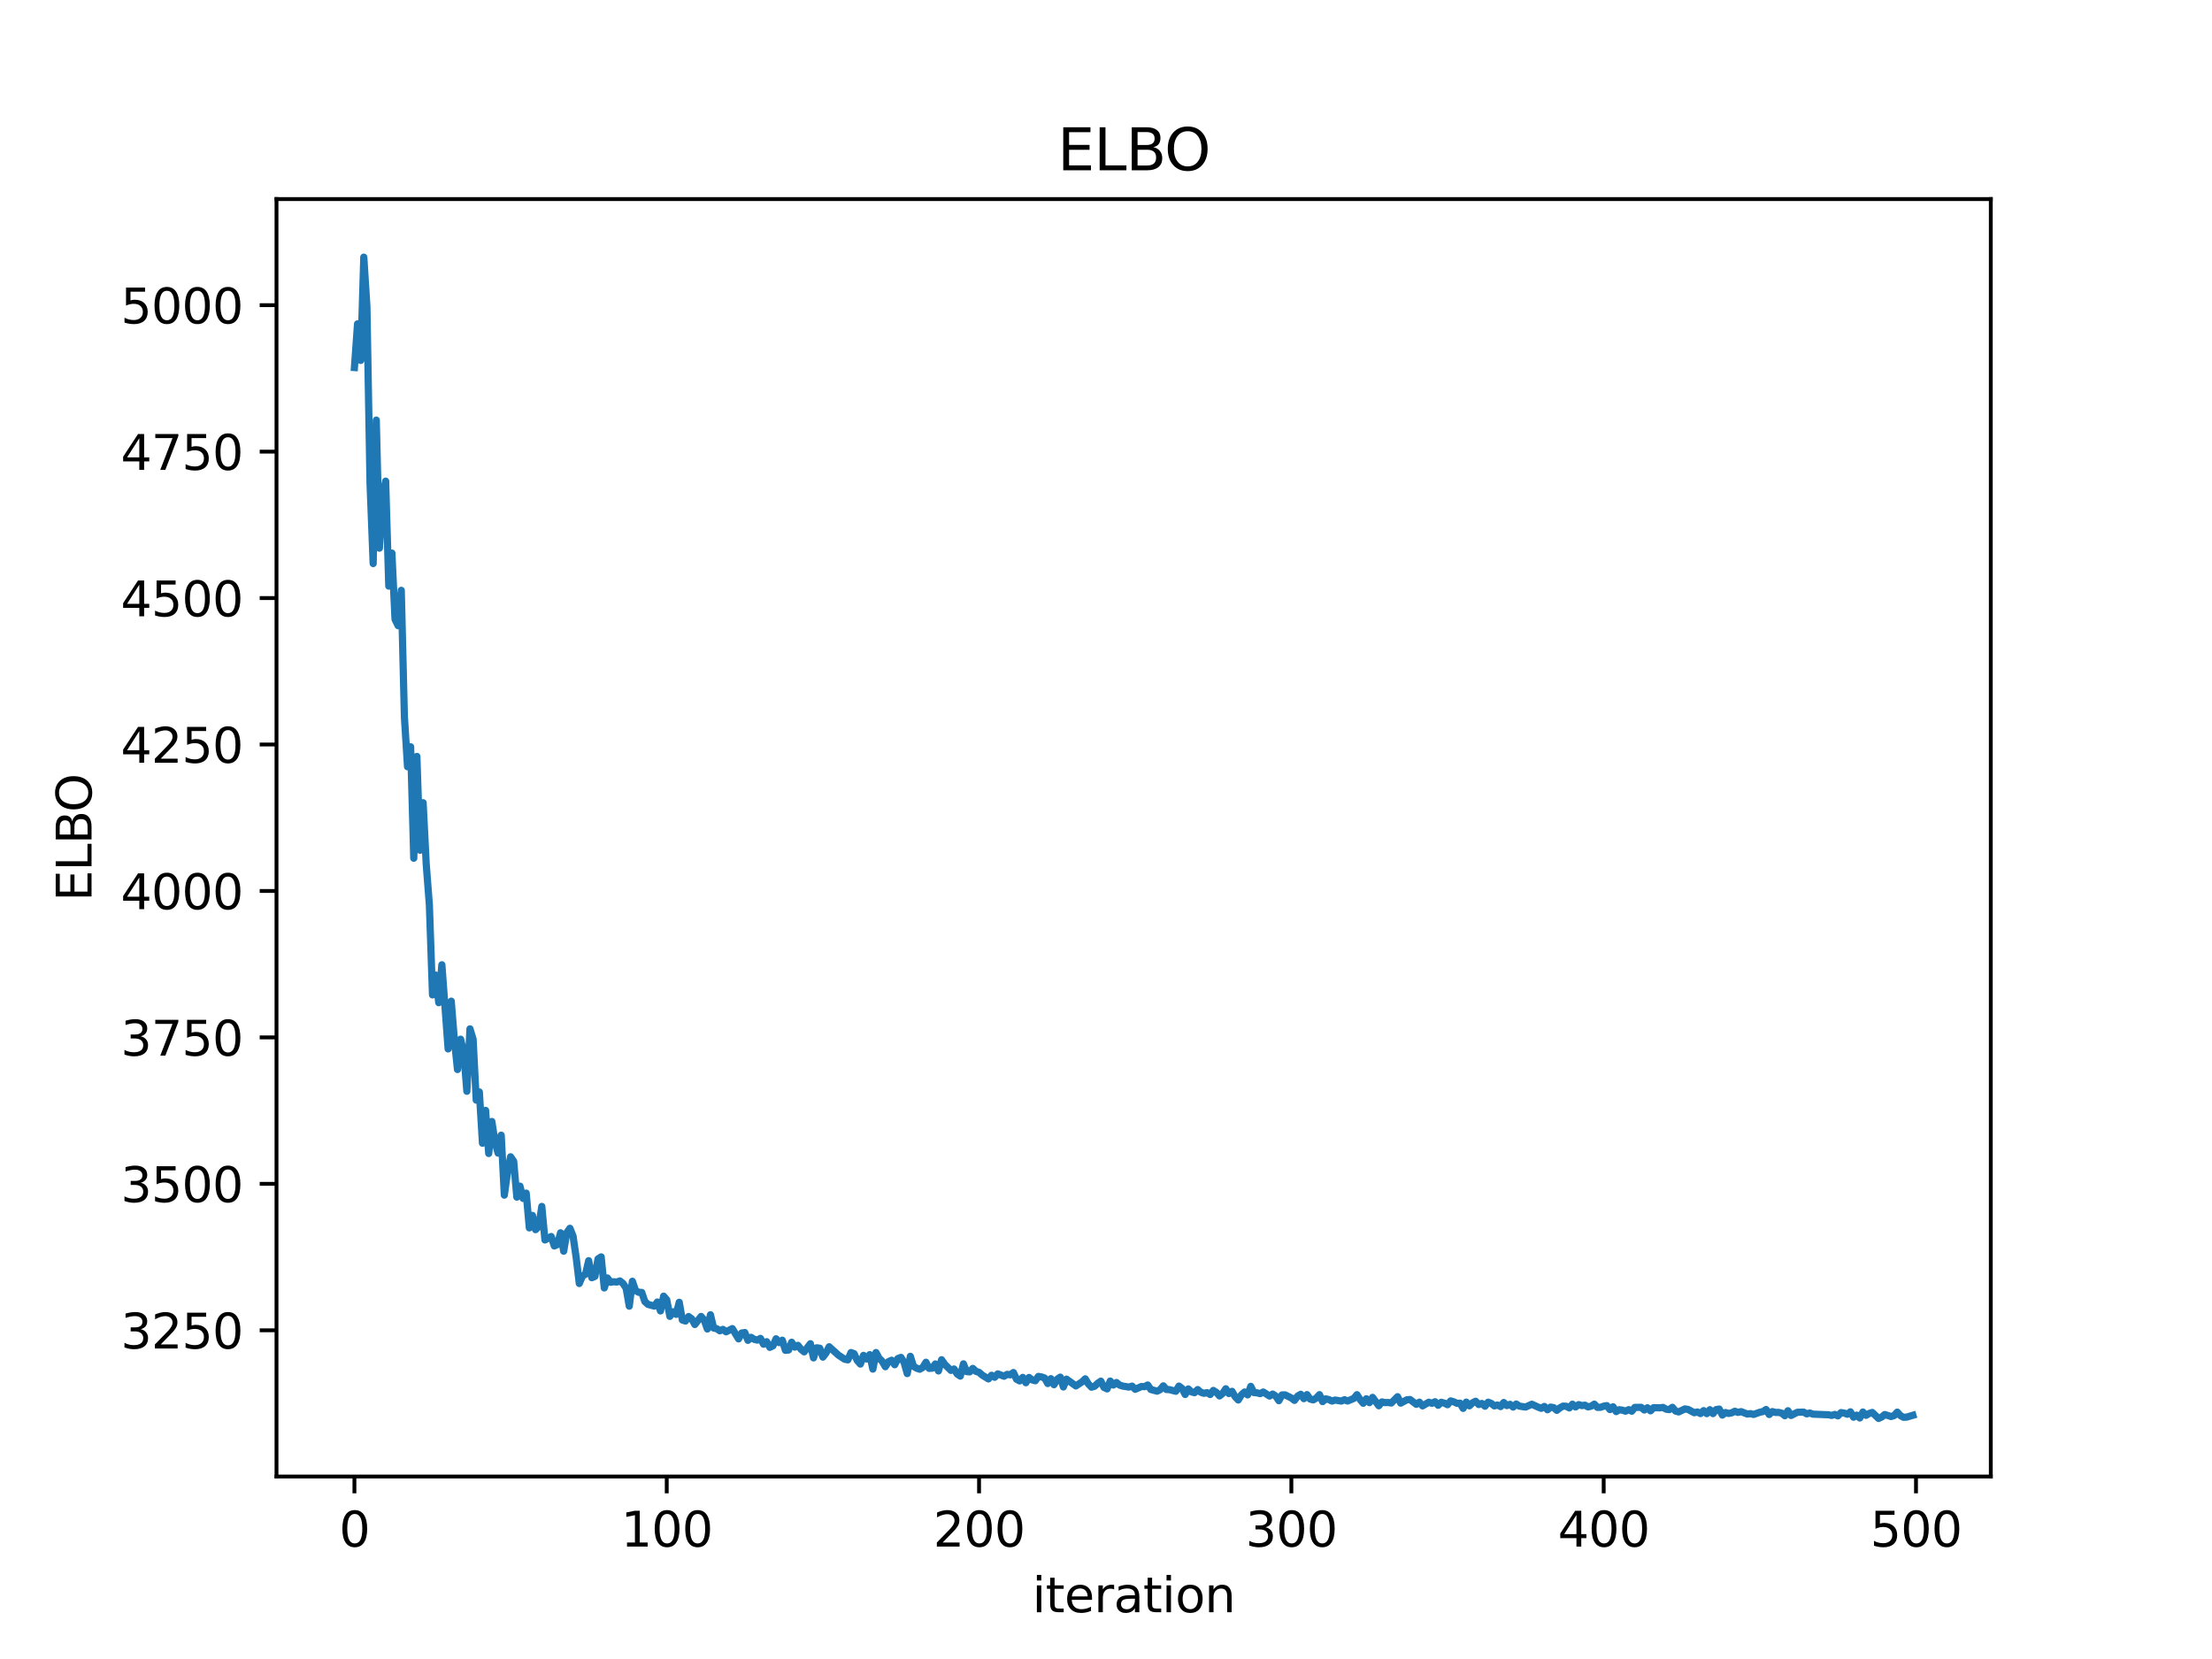 <?xml version="1.0" encoding="utf-8" standalone="no"?>
<!DOCTYPE svg PUBLIC "-//W3C//DTD SVG 1.1//EN"
  "http://www.w3.org/Graphics/SVG/1.1/DTD/svg11.dtd">
<svg xmlns:xlink="http://www.w3.org/1999/xlink" width="460.8pt" height="345.6pt" viewBox="0 0 460.8 345.6" xmlns="http://www.w3.org/2000/svg" version="1.1">
 <defs>
  <style type="text/css">*{stroke-linejoin: round; stroke-linecap: butt}</style>
 </defs>
 <g id="figure_1">
  <g id="patch_1">
   <path d="M 0 345.6 
L 460.8 345.6 
L 460.8 0 
L 0 0 
z
" style="fill: #ffffff"/>
  </g>
  <g id="axes_1">
   <g id="patch_2">
    <path d="M 57.6 307.584 
L 414.72 307.584 
L 414.72 41.472 
L 57.6 41.472 
z
" style="fill: #ffffff"/>
   </g>
   <g id="matplotlib.axis_1">
    <g id="xtick_1">
     <g id="line2d_1">
      <defs>
       <path id="m41e79a2700" d="M 0 0 
L 0 3.5 
" style="stroke: #000000; stroke-width: 0.8"/>
      </defs>
      <g>
       <use xlink:href="#m41e79a2700" x="73.833" y="307.584" style="stroke: #000000; stroke-width: 0.8"/>
      </g>
     </g>
     <g id="text_1">
      <!-- 0 -->
      <g transform="translate(70.651 322.182) scale(0.1 -0.1)">
       <defs>
        <path id="DejaVuSans-30" d="M 2034 4250 
Q 1547 4250 1301 3770 
Q 1056 3291 1056 2328 
Q 1056 1369 1301 889 
Q 1547 409 2034 409 
Q 2525 409 2770 889 
Q 3016 1369 3016 2328 
Q 3016 3291 2770 3770 
Q 2525 4250 2034 4250 
z
M 2034 4750 
Q 2819 4750 3233 4129 
Q 3647 3509 3647 2328 
Q 3647 1150 3233 529 
Q 2819 -91 2034 -91 
Q 1250 -91 836 529 
Q 422 1150 422 2328 
Q 422 3509 836 4129 
Q 1250 4750 2034 4750 
z
" transform="scale(0.016)"/>
       </defs>
       <use xlink:href="#DejaVuSans-30"/>
      </g>
     </g>
    </g>
    <g id="xtick_2">
     <g id="line2d_2">
      <g>
       <use xlink:href="#m41e79a2700" x="138.894" y="307.584" style="stroke: #000000; stroke-width: 0.8"/>
      </g>
     </g>
     <g id="text_2">
      <!-- 100 -->
      <g transform="translate(129.35 322.182) scale(0.1 -0.1)">
       <defs>
        <path id="DejaVuSans-31" d="M 794 531 
L 1825 531 
L 1825 4091 
L 703 3866 
L 703 4441 
L 1819 4666 
L 2450 4666 
L 2450 531 
L 3481 531 
L 3481 0 
L 794 0 
L 794 531 
z
" transform="scale(0.016)"/>
       </defs>
       <use xlink:href="#DejaVuSans-31"/>
       <use xlink:href="#DejaVuSans-30" transform="translate(63.623 0)"/>
       <use xlink:href="#DejaVuSans-30" transform="translate(127.246 0)"/>
      </g>
     </g>
    </g>
    <g id="xtick_3">
     <g id="line2d_3">
      <g>
       <use xlink:href="#m41e79a2700" x="203.955" y="307.584" style="stroke: #000000; stroke-width: 0.8"/>
      </g>
     </g>
     <g id="text_3">
      <!-- 200 -->
      <g transform="translate(194.411 322.182) scale(0.1 -0.1)">
       <defs>
        <path id="DejaVuSans-32" d="M 1228 531 
L 3431 531 
L 3431 0 
L 469 0 
L 469 531 
Q 828 903 1448 1529 
Q 2069 2156 2228 2338 
Q 2531 2678 2651 2914 
Q 2772 3150 2772 3378 
Q 2772 3750 2511 3984 
Q 2250 4219 1831 4219 
Q 1534 4219 1204 4116 
Q 875 4013 500 3803 
L 500 4441 
Q 881 4594 1212 4672 
Q 1544 4750 1819 4750 
Q 2544 4750 2975 4387 
Q 3406 4025 3406 3419 
Q 3406 3131 3298 2873 
Q 3191 2616 2906 2266 
Q 2828 2175 2409 1742 
Q 1991 1309 1228 531 
z
" transform="scale(0.016)"/>
       </defs>
       <use xlink:href="#DejaVuSans-32"/>
       <use xlink:href="#DejaVuSans-30" transform="translate(63.623 0)"/>
       <use xlink:href="#DejaVuSans-30" transform="translate(127.246 0)"/>
      </g>
     </g>
    </g>
    <g id="xtick_4">
     <g id="line2d_4">
      <g>
       <use xlink:href="#m41e79a2700" x="269.016" y="307.584" style="stroke: #000000; stroke-width: 0.8"/>
      </g>
     </g>
     <g id="text_4">
      <!-- 300 -->
      <g transform="translate(259.472 322.182) scale(0.1 -0.1)">
       <defs>
        <path id="DejaVuSans-33" d="M 2597 2516 
Q 3050 2419 3304 2112 
Q 3559 1806 3559 1356 
Q 3559 666 3084 287 
Q 2609 -91 1734 -91 
Q 1441 -91 1130 -33 
Q 819 25 488 141 
L 488 750 
Q 750 597 1062 519 
Q 1375 441 1716 441 
Q 2309 441 2620 675 
Q 2931 909 2931 1356 
Q 2931 1769 2642 2001 
Q 2353 2234 1838 2234 
L 1294 2234 
L 1294 2753 
L 1863 2753 
Q 2328 2753 2575 2939 
Q 2822 3125 2822 3475 
Q 2822 3834 2567 4026 
Q 2313 4219 1838 4219 
Q 1578 4219 1281 4162 
Q 984 4106 628 3988 
L 628 4550 
Q 988 4650 1302 4700 
Q 1616 4750 1894 4750 
Q 2613 4750 3031 4423 
Q 3450 4097 3450 3541 
Q 3450 3153 3228 2886 
Q 3006 2619 2597 2516 
z
" transform="scale(0.016)"/>
       </defs>
       <use xlink:href="#DejaVuSans-33"/>
       <use xlink:href="#DejaVuSans-30" transform="translate(63.623 0)"/>
       <use xlink:href="#DejaVuSans-30" transform="translate(127.246 0)"/>
      </g>
     </g>
    </g>
    <g id="xtick_5">
     <g id="line2d_5">
      <g>
       <use xlink:href="#m41e79a2700" x="334.077" y="307.584" style="stroke: #000000; stroke-width: 0.8"/>
      </g>
     </g>
     <g id="text_5">
      <!-- 400 -->
      <g transform="translate(324.533 322.182) scale(0.1 -0.1)">
       <defs>
        <path id="DejaVuSans-34" d="M 2419 4116 
L 825 1625 
L 2419 1625 
L 2419 4116 
z
M 2253 4666 
L 3047 4666 
L 3047 1625 
L 3713 1625 
L 3713 1100 
L 3047 1100 
L 3047 0 
L 2419 0 
L 2419 1100 
L 313 1100 
L 313 1709 
L 2253 4666 
z
" transform="scale(0.016)"/>
       </defs>
       <use xlink:href="#DejaVuSans-34"/>
       <use xlink:href="#DejaVuSans-30" transform="translate(63.623 0)"/>
       <use xlink:href="#DejaVuSans-30" transform="translate(127.246 0)"/>
      </g>
     </g>
    </g>
    <g id="xtick_6">
     <g id="line2d_6">
      <g>
       <use xlink:href="#m41e79a2700" x="399.138" y="307.584" style="stroke: #000000; stroke-width: 0.8"/>
      </g>
     </g>
     <g id="text_6">
      <!-- 500 -->
      <g transform="translate(389.594 322.182) scale(0.1 -0.1)">
       <defs>
        <path id="DejaVuSans-35" d="M 691 4666 
L 3169 4666 
L 3169 4134 
L 1269 4134 
L 1269 2991 
Q 1406 3038 1543 3061 
Q 1681 3084 1819 3084 
Q 2600 3084 3056 2656 
Q 3513 2228 3513 1497 
Q 3513 744 3044 326 
Q 2575 -91 1722 -91 
Q 1428 -91 1123 -41 
Q 819 9 494 109 
L 494 744 
Q 775 591 1075 516 
Q 1375 441 1709 441 
Q 2250 441 2565 725 
Q 2881 1009 2881 1497 
Q 2881 1984 2565 2268 
Q 2250 2553 1709 2553 
Q 1456 2553 1204 2497 
Q 953 2441 691 2322 
L 691 4666 
z
" transform="scale(0.016)"/>
       </defs>
       <use xlink:href="#DejaVuSans-35"/>
       <use xlink:href="#DejaVuSans-30" transform="translate(63.623 0)"/>
       <use xlink:href="#DejaVuSans-30" transform="translate(127.246 0)"/>
      </g>
     </g>
    </g>
    <g id="text_7">
     <!-- iteration -->
     <g transform="translate(215.037 335.861) scale(0.1 -0.1)">
      <defs>
       <path id="DejaVuSans-69" d="M 603 3500 
L 1178 3500 
L 1178 0 
L 603 0 
L 603 3500 
z
M 603 4863 
L 1178 4863 
L 1178 4134 
L 603 4134 
L 603 4863 
z
" transform="scale(0.016)"/>
       <path id="DejaVuSans-74" d="M 1172 4494 
L 1172 3500 
L 2356 3500 
L 2356 3053 
L 1172 3053 
L 1172 1153 
Q 1172 725 1289 603 
Q 1406 481 1766 481 
L 2356 481 
L 2356 0 
L 1766 0 
Q 1100 0 847 248 
Q 594 497 594 1153 
L 594 3053 
L 172 3053 
L 172 3500 
L 594 3500 
L 594 4494 
L 1172 4494 
z
" transform="scale(0.016)"/>
       <path id="DejaVuSans-65" d="M 3597 1894 
L 3597 1613 
L 953 1613 
Q 991 1019 1311 708 
Q 1631 397 2203 397 
Q 2534 397 2845 478 
Q 3156 559 3463 722 
L 3463 178 
Q 3153 47 2828 -22 
Q 2503 -91 2169 -91 
Q 1331 -91 842 396 
Q 353 884 353 1716 
Q 353 2575 817 3079 
Q 1281 3584 2069 3584 
Q 2775 3584 3186 3129 
Q 3597 2675 3597 1894 
z
M 3022 2063 
Q 3016 2534 2758 2815 
Q 2500 3097 2075 3097 
Q 1594 3097 1305 2825 
Q 1016 2553 972 2059 
L 3022 2063 
z
" transform="scale(0.016)"/>
       <path id="DejaVuSans-72" d="M 2631 2963 
Q 2534 3019 2420 3045 
Q 2306 3072 2169 3072 
Q 1681 3072 1420 2755 
Q 1159 2438 1159 1844 
L 1159 0 
L 581 0 
L 581 3500 
L 1159 3500 
L 1159 2956 
Q 1341 3275 1631 3429 
Q 1922 3584 2338 3584 
Q 2397 3584 2469 3576 
Q 2541 3569 2628 3553 
L 2631 2963 
z
" transform="scale(0.016)"/>
       <path id="DejaVuSans-61" d="M 2194 1759 
Q 1497 1759 1228 1600 
Q 959 1441 959 1056 
Q 959 750 1161 570 
Q 1363 391 1709 391 
Q 2188 391 2477 730 
Q 2766 1069 2766 1631 
L 2766 1759 
L 2194 1759 
z
M 3341 1997 
L 3341 0 
L 2766 0 
L 2766 531 
Q 2569 213 2275 61 
Q 1981 -91 1556 -91 
Q 1019 -91 701 211 
Q 384 513 384 1019 
Q 384 1609 779 1909 
Q 1175 2209 1959 2209 
L 2766 2209 
L 2766 2266 
Q 2766 2663 2505 2880 
Q 2244 3097 1772 3097 
Q 1472 3097 1187 3025 
Q 903 2953 641 2809 
L 641 3341 
Q 956 3463 1253 3523 
Q 1550 3584 1831 3584 
Q 2591 3584 2966 3190 
Q 3341 2797 3341 1997 
z
" transform="scale(0.016)"/>
       <path id="DejaVuSans-6f" d="M 1959 3097 
Q 1497 3097 1228 2736 
Q 959 2375 959 1747 
Q 959 1119 1226 758 
Q 1494 397 1959 397 
Q 2419 397 2687 759 
Q 2956 1122 2956 1747 
Q 2956 2369 2687 2733 
Q 2419 3097 1959 3097 
z
M 1959 3584 
Q 2709 3584 3137 3096 
Q 3566 2609 3566 1747 
Q 3566 888 3137 398 
Q 2709 -91 1959 -91 
Q 1206 -91 779 398 
Q 353 888 353 1747 
Q 353 2609 779 3096 
Q 1206 3584 1959 3584 
z
" transform="scale(0.016)"/>
       <path id="DejaVuSans-6e" d="M 3513 2113 
L 3513 0 
L 2938 0 
L 2938 2094 
Q 2938 2591 2744 2837 
Q 2550 3084 2163 3084 
Q 1697 3084 1428 2787 
Q 1159 2491 1159 1978 
L 1159 0 
L 581 0 
L 581 3500 
L 1159 3500 
L 1159 2956 
Q 1366 3272 1645 3428 
Q 1925 3584 2291 3584 
Q 2894 3584 3203 3211 
Q 3513 2838 3513 2113 
z
" transform="scale(0.016)"/>
      </defs>
      <use xlink:href="#DejaVuSans-69"/>
      <use xlink:href="#DejaVuSans-74" transform="translate(27.783 0)"/>
      <use xlink:href="#DejaVuSans-65" transform="translate(66.992 0)"/>
      <use xlink:href="#DejaVuSans-72" transform="translate(128.516 0)"/>
      <use xlink:href="#DejaVuSans-61" transform="translate(169.629 0)"/>
      <use xlink:href="#DejaVuSans-74" transform="translate(230.908 0)"/>
      <use xlink:href="#DejaVuSans-69" transform="translate(270.117 0)"/>
      <use xlink:href="#DejaVuSans-6f" transform="translate(297.9 0)"/>
      <use xlink:href="#DejaVuSans-6e" transform="translate(359.082 0)"/>
     </g>
    </g>
   </g>
   <g id="matplotlib.axis_2">
    <g id="ytick_1">
     <g id="line2d_7">
      <defs>
       <path id="m5e86f6126b" d="M 0 0 
L -3.5 0 
" style="stroke: #000000; stroke-width: 0.8"/>
      </defs>
      <g>
       <use xlink:href="#m5e86f6126b" x="57.6" y="277.123" style="stroke: #000000; stroke-width: 0.8"/>
      </g>
     </g>
     <g id="text_8">
      <!-- 3250 -->
      <g transform="translate(25.15 280.922) scale(0.1 -0.1)">
       <use xlink:href="#DejaVuSans-33"/>
       <use xlink:href="#DejaVuSans-32" transform="translate(63.623 0)"/>
       <use xlink:href="#DejaVuSans-35" transform="translate(127.246 0)"/>
       <use xlink:href="#DejaVuSans-30" transform="translate(190.869 0)"/>
      </g>
     </g>
    </g>
    <g id="ytick_2">
     <g id="line2d_8">
      <g>
       <use xlink:href="#m5e86f6126b" x="57.6" y="246.616" style="stroke: #000000; stroke-width: 0.8"/>
      </g>
     </g>
     <g id="text_9">
      <!-- 3500 -->
      <g transform="translate(25.15 250.415) scale(0.1 -0.1)">
       <use xlink:href="#DejaVuSans-33"/>
       <use xlink:href="#DejaVuSans-35" transform="translate(63.623 0)"/>
       <use xlink:href="#DejaVuSans-30" transform="translate(127.246 0)"/>
       <use xlink:href="#DejaVuSans-30" transform="translate(190.869 0)"/>
      </g>
     </g>
    </g>
    <g id="ytick_3">
     <g id="line2d_9">
      <g>
       <use xlink:href="#m5e86f6126b" x="57.6" y="216.109" style="stroke: #000000; stroke-width: 0.8"/>
      </g>
     </g>
     <g id="text_10">
      <!-- 3750 -->
      <g transform="translate(25.15 219.908) scale(0.1 -0.1)">
       <defs>
        <path id="DejaVuSans-37" d="M 525 4666 
L 3525 4666 
L 3525 4397 
L 1831 0 
L 1172 0 
L 2766 4134 
L 525 4134 
L 525 4666 
z
" transform="scale(0.016)"/>
       </defs>
       <use xlink:href="#DejaVuSans-33"/>
       <use xlink:href="#DejaVuSans-37" transform="translate(63.623 0)"/>
       <use xlink:href="#DejaVuSans-35" transform="translate(127.246 0)"/>
       <use xlink:href="#DejaVuSans-30" transform="translate(190.869 0)"/>
      </g>
     </g>
    </g>
    <g id="ytick_4">
     <g id="line2d_10">
      <g>
       <use xlink:href="#m5e86f6126b" x="57.6" y="185.602" style="stroke: #000000; stroke-width: 0.8"/>
      </g>
     </g>
     <g id="text_11">
      <!-- 4000 -->
      <g transform="translate(25.15 189.401) scale(0.1 -0.1)">
       <use xlink:href="#DejaVuSans-34"/>
       <use xlink:href="#DejaVuSans-30" transform="translate(63.623 0)"/>
       <use xlink:href="#DejaVuSans-30" transform="translate(127.246 0)"/>
       <use xlink:href="#DejaVuSans-30" transform="translate(190.869 0)"/>
      </g>
     </g>
    </g>
    <g id="ytick_5">
     <g id="line2d_11">
      <g>
       <use xlink:href="#m5e86f6126b" x="57.6" y="155.095" style="stroke: #000000; stroke-width: 0.8"/>
      </g>
     </g>
     <g id="text_12">
      <!-- 4250 -->
      <g transform="translate(25.15 158.895) scale(0.1 -0.1)">
       <use xlink:href="#DejaVuSans-34"/>
       <use xlink:href="#DejaVuSans-32" transform="translate(63.623 0)"/>
       <use xlink:href="#DejaVuSans-35" transform="translate(127.246 0)"/>
       <use xlink:href="#DejaVuSans-30" transform="translate(190.869 0)"/>
      </g>
     </g>
    </g>
    <g id="ytick_6">
     <g id="line2d_12">
      <g>
       <use xlink:href="#m5e86f6126b" x="57.6" y="124.589" style="stroke: #000000; stroke-width: 0.8"/>
      </g>
     </g>
     <g id="text_13">
      <!-- 4500 -->
      <g transform="translate(25.15 128.388) scale(0.1 -0.1)">
       <use xlink:href="#DejaVuSans-34"/>
       <use xlink:href="#DejaVuSans-35" transform="translate(63.623 0)"/>
       <use xlink:href="#DejaVuSans-30" transform="translate(127.246 0)"/>
       <use xlink:href="#DejaVuSans-30" transform="translate(190.869 0)"/>
      </g>
     </g>
    </g>
    <g id="ytick_7">
     <g id="line2d_13">
      <g>
       <use xlink:href="#m5e86f6126b" x="57.6" y="94.082" style="stroke: #000000; stroke-width: 0.8"/>
      </g>
     </g>
     <g id="text_14">
      <!-- 4750 -->
      <g transform="translate(25.15 97.881) scale(0.1 -0.1)">
       <use xlink:href="#DejaVuSans-34"/>
       <use xlink:href="#DejaVuSans-37" transform="translate(63.623 0)"/>
       <use xlink:href="#DejaVuSans-35" transform="translate(127.246 0)"/>
       <use xlink:href="#DejaVuSans-30" transform="translate(190.869 0)"/>
      </g>
     </g>
    </g>
    <g id="ytick_8">
     <g id="line2d_14">
      <g>
       <use xlink:href="#m5e86f6126b" x="57.6" y="63.575" style="stroke: #000000; stroke-width: 0.8"/>
      </g>
     </g>
     <g id="text_15">
      <!-- 5000 -->
      <g transform="translate(25.15 67.374) scale(0.1 -0.1)">
       <use xlink:href="#DejaVuSans-35"/>
       <use xlink:href="#DejaVuSans-30" transform="translate(63.623 0)"/>
       <use xlink:href="#DejaVuSans-30" transform="translate(127.246 0)"/>
       <use xlink:href="#DejaVuSans-30" transform="translate(190.869 0)"/>
      </g>
     </g>
    </g>
    <g id="text_16">
     <!-- ELBO -->
     <g transform="translate(19.07 187.752) rotate(-90) scale(0.1 -0.1)">
      <defs>
       <path id="DejaVuSans-45" d="M 628 4666 
L 3578 4666 
L 3578 4134 
L 1259 4134 
L 1259 2753 
L 3481 2753 
L 3481 2222 
L 1259 2222 
L 1259 531 
L 3634 531 
L 3634 0 
L 628 0 
L 628 4666 
z
" transform="scale(0.016)"/>
       <path id="DejaVuSans-4c" d="M 628 4666 
L 1259 4666 
L 1259 531 
L 3531 531 
L 3531 0 
L 628 0 
L 628 4666 
z
" transform="scale(0.016)"/>
       <path id="DejaVuSans-42" d="M 1259 2228 
L 1259 519 
L 2272 519 
Q 2781 519 3026 730 
Q 3272 941 3272 1375 
Q 3272 1813 3026 2020 
Q 2781 2228 2272 2228 
L 1259 2228 
z
M 1259 4147 
L 1259 2741 
L 2194 2741 
Q 2656 2741 2882 2914 
Q 3109 3088 3109 3444 
Q 3109 3797 2882 3972 
Q 2656 4147 2194 4147 
L 1259 4147 
z
M 628 4666 
L 2241 4666 
Q 2963 4666 3353 4366 
Q 3744 4066 3744 3513 
Q 3744 3084 3544 2831 
Q 3344 2578 2956 2516 
Q 3422 2416 3680 2098 
Q 3938 1781 3938 1306 
Q 3938 681 3513 340 
Q 3088 0 2303 0 
L 628 0 
L 628 4666 
z
" transform="scale(0.016)"/>
       <path id="DejaVuSans-4f" d="M 2522 4238 
Q 1834 4238 1429 3725 
Q 1025 3213 1025 2328 
Q 1025 1447 1429 934 
Q 1834 422 2522 422 
Q 3209 422 3611 934 
Q 4013 1447 4013 2328 
Q 4013 3213 3611 3725 
Q 3209 4238 2522 4238 
z
M 2522 4750 
Q 3503 4750 4090 4092 
Q 4678 3434 4678 2328 
Q 4678 1225 4090 567 
Q 3503 -91 2522 -91 
Q 1538 -91 948 565 
Q 359 1222 359 2328 
Q 359 3434 948 4092 
Q 1538 4750 2522 4750 
z
" transform="scale(0.016)"/>
      </defs>
      <use xlink:href="#DejaVuSans-45"/>
      <use xlink:href="#DejaVuSans-4c" transform="translate(63.184 0)"/>
      <use xlink:href="#DejaVuSans-42" transform="translate(118.896 0)"/>
      <use xlink:href="#DejaVuSans-4f" transform="translate(185.75 0)"/>
     </g>
    </g>
   </g>
   <g id="line2d_15">
    <path d="M 73.833 76.566 
L 74.483 67.465 
L 75.134 75.079 
L 75.785 53.568 
L 76.435 63.87 
L 77.086 100.742 
L 77.736 117.399 
L 78.387 87.513 
L 79.038 114.192 
L 79.688 103.439 
L 80.339 100.232 
L 80.989 122.091 
L 81.64 115.218 
L 82.291 129.029 
L 82.941 130.344 
L 83.592 122.978 
L 84.242 149.282 
L 84.893 159.725 
L 85.544 155.568 
L 86.194 178.789 
L 86.845 157.579 
L 87.496 177.121 
L 88.146 167.22 
L 88.797 180.113 
L 89.447 188.509 
L 90.098 207.258 
L 90.749 203.122 
L 91.399 208.878 
L 92.05 200.982 
L 93.351 218.513 
L 94.002 208.559 
L 94.652 216.57 
L 95.303 222.802 
L 95.953 216.48 
L 96.604 219.253 
L 97.255 227.335 
L 97.905 214.33 
L 98.556 216.492 
L 99.207 229.176 
L 99.857 227.471 
L 100.508 238.158 
L 101.158 231.312 
L 101.809 240.295 
L 102.46 233.622 
L 103.11 237.839 
L 103.761 240.214 
L 104.411 236.477 
L 105.062 248.966 
L 105.713 244.282 
L 106.363 240.977 
L 107.014 241.936 
L 107.664 249.382 
L 108.315 247.091 
L 108.966 249.651 
L 109.616 248.546 
L 110.267 255.793 
L 110.918 253.19 
L 111.568 256.162 
L 112.219 255.524 
L 112.869 251.321 
L 113.52 258.31 
L 114.821 257.586 
L 115.472 259.556 
L 116.122 259.267 
L 116.773 256.814 
L 117.424 260.646 
L 118.074 256.79 
L 118.725 255.873 
L 119.375 257.499 
L 120.026 261.958 
L 120.677 267.378 
L 121.327 265.838 
L 121.978 265.429 
L 122.629 262.624 
L 123.279 266.169 
L 123.93 265.896 
L 124.58 262.25 
L 125.231 261.832 
L 125.882 268.306 
L 126.532 266.22 
L 127.183 267.123 
L 127.833 267.011 
L 128.484 267.072 
L 129.135 266.845 
L 129.785 267.364 
L 130.436 268.36 
L 131.086 272.098 
L 131.737 266.909 
L 132.388 268.841 
L 133.038 269.209 
L 133.689 269.235 
L 134.339 271.145 
L 134.99 271.724 
L 136.291 272.087 
L 136.942 271.233 
L 137.593 273.098 
L 138.243 270.016 
L 138.894 270.775 
L 139.544 274.226 
L 140.195 273.264 
L 140.846 273.801 
L 141.496 271.287 
L 142.147 274.988 
L 142.797 275.198 
L 143.448 274.261 
L 144.099 274.733 
L 144.749 275.922 
L 146.05 274.239 
L 146.701 275.014 
L 147.352 276.851 
L 148.002 273.887 
L 148.653 276.651 
L 149.304 276.783 
L 149.954 277.231 
L 150.605 276.936 
L 151.255 277.439 
L 152.557 276.772 
L 153.858 278.919 
L 154.508 277.694 
L 155.159 277.593 
L 155.81 279.218 
L 156.46 278.588 
L 157.111 279.007 
L 157.761 279.167 
L 158.412 278.813 
L 159.063 280.026 
L 159.713 279.499 
L 160.364 280.681 
L 161.015 280.366 
L 161.665 278.895 
L 162.316 279.69 
L 162.966 279.189 
L 163.617 281.298 
L 164.268 281.236 
L 164.918 279.612 
L 165.569 280.63 
L 166.219 280.255 
L 166.87 281.085 
L 167.521 281.615 
L 168.822 279.919 
L 169.472 282.873 
L 170.123 280.771 
L 170.774 280.859 
L 171.424 282.712 
L 172.075 281.865 
L 172.725 280.554 
L 174.677 282.312 
L 175.979 283.168 
L 176.629 283.282 
L 177.28 281.759 
L 177.93 282.003 
L 178.581 283.427 
L 179.232 284.162 
L 179.882 282.349 
L 180.533 283.102 
L 181.183 282.195 
L 181.834 285.213 
L 182.485 281.759 
L 183.135 282.959 
L 183.786 283.598 
L 184.436 284.714 
L 185.087 283.661 
L 185.738 283.362 
L 186.388 284.302 
L 187.039 283.014 
L 187.69 282.768 
L 188.34 283.842 
L 188.991 286.144 
L 189.641 282.545 
L 190.292 284.63 
L 190.943 285.014 
L 191.593 285.238 
L 192.244 284.842 
L 192.894 283.781 
L 193.545 285.057 
L 194.196 285.017 
L 194.846 284.136 
L 195.497 285.592 
L 196.147 283.26 
L 196.798 284.205 
L 198.099 285.479 
L 198.75 285.185 
L 199.401 286.232 
L 200.051 286.669 
L 200.702 284.113 
L 201.352 285.728 
L 202.003 285.79 
L 202.654 285.064 
L 203.304 285.68 
L 203.955 285.88 
L 204.605 286.456 
L 205.907 287.254 
L 206.557 286.492 
L 207.208 286.913 
L 207.858 286.205 
L 209.16 286.695 
L 209.81 286.305 
L 210.461 286.401 
L 211.112 285.921 
L 211.762 287.324 
L 212.413 287.674 
L 213.063 286.938 
L 213.714 288.05 
L 214.365 286.953 
L 215.015 287.458 
L 215.666 287.639 
L 216.316 286.735 
L 216.967 286.84 
L 217.618 287.073 
L 218.268 288.216 
L 218.919 287.201 
L 219.569 288.457 
L 220.22 287.332 
L 220.871 286.881 
L 221.521 288.929 
L 222.172 287.303 
L 224.124 288.715 
L 225.425 287.86 
L 226.076 287.234 
L 226.726 288.296 
L 227.377 288.975 
L 228.027 288.787 
L 228.678 288.167 
L 229.329 287.719 
L 229.979 289.025 
L 230.63 289.337 
L 231.28 287.697 
L 231.931 288.529 
L 232.582 288.002 
L 233.232 288.54 
L 233.883 288.744 
L 235.184 288.953 
L 235.835 288.754 
L 236.485 289.417 
L 237.787 288.834 
L 238.437 288.868 
L 239.088 288.519 
L 239.738 289.456 
L 241.04 289.805 
L 241.69 289.485 
L 242.341 288.695 
L 242.991 289.458 
L 243.642 289.489 
L 244.943 289.831 
L 245.594 288.745 
L 246.244 289.239 
L 246.895 290.5 
L 247.546 289.342 
L 248.196 289.954 
L 248.847 290.123 
L 249.498 289.471 
L 250.148 290.032 
L 250.799 290.252 
L 251.449 290.111 
L 252.1 290.503 
L 252.751 289.653 
L 253.401 290.062 
L 254.052 290.806 
L 254.702 290.269 
L 255.353 289.306 
L 256.004 290.301 
L 256.654 289.839 
L 257.305 290.958 
L 257.955 291.645 
L 258.606 290.571 
L 259.257 289.985 
L 259.907 290.585 
L 260.558 288.805 
L 261.208 290.1 
L 261.859 290.149 
L 262.51 290.325 
L 263.16 289.978 
L 264.462 290.822 
L 265.112 290.406 
L 265.763 290.836 
L 266.413 291.787 
L 267.064 290.589 
L 267.715 290.579 
L 269.016 291.225 
L 269.666 291.726 
L 270.317 290.832 
L 270.968 290.452 
L 271.618 291.368 
L 272.269 290.523 
L 272.919 291.454 
L 273.57 291.621 
L 274.221 291.24 
L 274.871 290.529 
L 275.522 291.984 
L 276.173 291.409 
L 276.823 291.554 
L 277.474 291.871 
L 278.124 291.653 
L 279.426 291.871 
L 280.076 291.583 
L 280.727 291.857 
L 282.028 291.316 
L 282.679 290.539 
L 283.329 291.542 
L 283.98 292.327 
L 284.63 291.388 
L 285.281 292.197 
L 285.932 291.099 
L 287.233 292.847 
L 287.884 292.044 
L 288.534 292.193 
L 289.185 292.166 
L 289.835 292.271 
L 291.137 290.958 
L 291.787 292.297 
L 293.088 291.598 
L 293.739 291.544 
L 295.04 292.541 
L 295.691 292.099 
L 296.341 292.871 
L 297.643 292.11 
L 298.293 292.337 
L 298.944 292.005 
L 299.595 292.745 
L 300.245 292.122 
L 300.896 292.299 
L 301.546 292.631 
L 302.197 291.832 
L 302.848 292.023 
L 303.498 292.332 
L 304.149 292.311 
L 304.799 293.394 
L 305.45 292.084 
L 306.101 292.862 
L 306.751 292.237 
L 307.402 291.907 
L 308.052 292.592 
L 308.703 292.361 
L 309.354 292.942 
L 310.004 292.102 
L 310.655 292.353 
L 311.305 292.871 
L 311.956 292.688 
L 312.607 293.017 
L 313.257 292.169 
L 313.908 292.812 
L 314.559 292.544 
L 315.209 293.119 
L 315.86 292.482 
L 316.51 292.925 
L 317.812 293.114 
L 319.113 292.526 
L 320.414 293.13 
L 321.065 293.381 
L 321.715 292.986 
L 322.366 293.68 
L 323.016 293.124 
L 323.667 293.242 
L 324.318 293.802 
L 324.968 293.276 
L 325.619 292.917 
L 326.27 292.948 
L 326.92 293.296 
L 327.571 292.52 
L 328.221 293.092 
L 328.872 292.606 
L 329.523 292.812 
L 330.173 292.72 
L 330.824 293.091 
L 331.474 292.924 
L 332.125 292.51 
L 332.776 293.178 
L 333.426 293.169 
L 334.077 292.933 
L 334.727 292.816 
L 335.378 293.64 
L 336.029 293.059 
L 336.679 294.062 
L 337.33 293.674 
L 337.981 293.761 
L 338.631 293.975 
L 339.282 293.652 
L 339.932 293.981 
L 340.583 293.181 
L 341.884 293.171 
L 342.535 293.729 
L 343.185 293.263 
L 343.836 293.902 
L 344.487 293.244 
L 345.788 293.277 
L 346.438 293.188 
L 347.089 293.565 
L 347.74 293.652 
L 348.39 293.168 
L 349.041 293.942 
L 349.691 294.132 
L 350.993 293.506 
L 351.643 293.605 
L 352.945 294.298 
L 353.595 294.138 
L 354.246 294.474 
L 354.896 293.859 
L 355.547 294.49 
L 356.198 293.665 
L 356.848 294.481 
L 357.499 293.648 
L 358.149 293.537 
L 358.8 294.787 
L 359.451 294.257 
L 360.101 294.446 
L 360.752 294.319 
L 361.402 293.988 
L 362.053 294.228 
L 362.704 294.069 
L 364.005 294.573 
L 364.656 294.475 
L 365.306 294.654 
L 366.607 294.195 
L 367.258 294.058 
L 367.909 293.624 
L 368.559 294.672 
L 369.21 294.057 
L 369.86 294.243 
L 370.511 294.222 
L 371.162 294.381 
L 371.812 294.924 
L 372.463 293.882 
L 373.113 294.871 
L 374.415 294.204 
L 375.716 294.164 
L 376.367 294.53 
L 377.017 294.355 
L 377.668 294.594 
L 380.921 294.723 
L 381.571 294.859 
L 382.222 294.653 
L 382.873 294.955 
L 383.523 294.264 
L 384.174 294.374 
L 384.824 294.607 
L 385.475 294.108 
L 386.126 295.226 
L 386.776 294.797 
L 387.427 295.39 
L 388.078 294.15 
L 388.728 294.843 
L 389.379 294.454 
L 390.029 294.238 
L 391.331 295.488 
L 391.981 295.201 
L 392.632 294.67 
L 393.933 295.087 
L 394.584 294.888 
L 395.234 294.169 
L 395.885 294.894 
L 396.535 295.249 
L 397.186 295.216 
L 398.487 294.829 
L 398.487 294.829 
" clip-path="url(#p1eb7079d0c)" style="fill: none; stroke: #1f77b4; stroke-width: 1.5; stroke-linecap: square"/>
   </g>
   <g id="patch_3">
    <path d="M 57.6 307.584 
L 57.6 41.472 
" style="fill: none; stroke: #000000; stroke-width: 0.8; stroke-linejoin: miter; stroke-linecap: square"/>
   </g>
   <g id="patch_4">
    <path d="M 414.72 307.584 
L 414.72 41.472 
" style="fill: none; stroke: #000000; stroke-width: 0.8; stroke-linejoin: miter; stroke-linecap: square"/>
   </g>
   <g id="patch_5">
    <path d="M 57.6 307.584 
L 414.72 307.584 
" style="fill: none; stroke: #000000; stroke-width: 0.8; stroke-linejoin: miter; stroke-linecap: square"/>
   </g>
   <g id="patch_6">
    <path d="M 57.6 41.472 
L 414.72 41.472 
" style="fill: none; stroke: #000000; stroke-width: 0.8; stroke-linejoin: miter; stroke-linecap: square"/>
   </g>
   <g id="text_17">
    <!-- ELBO -->
    <g transform="translate(220.291 35.472) scale(0.12 -0.12)">
     <use xlink:href="#DejaVuSans-45"/>
     <use xlink:href="#DejaVuSans-4c" transform="translate(63.184 0)"/>
     <use xlink:href="#DejaVuSans-42" transform="translate(118.896 0)"/>
     <use xlink:href="#DejaVuSans-4f" transform="translate(185.75 0)"/>
    </g>
   </g>
  </g>
 </g>
 <defs>
  <clipPath id="p1eb7079d0c">
   <rect x="57.6" y="41.472" width="357.12" height="266.112"/>
  </clipPath>
 </defs>
</svg>
